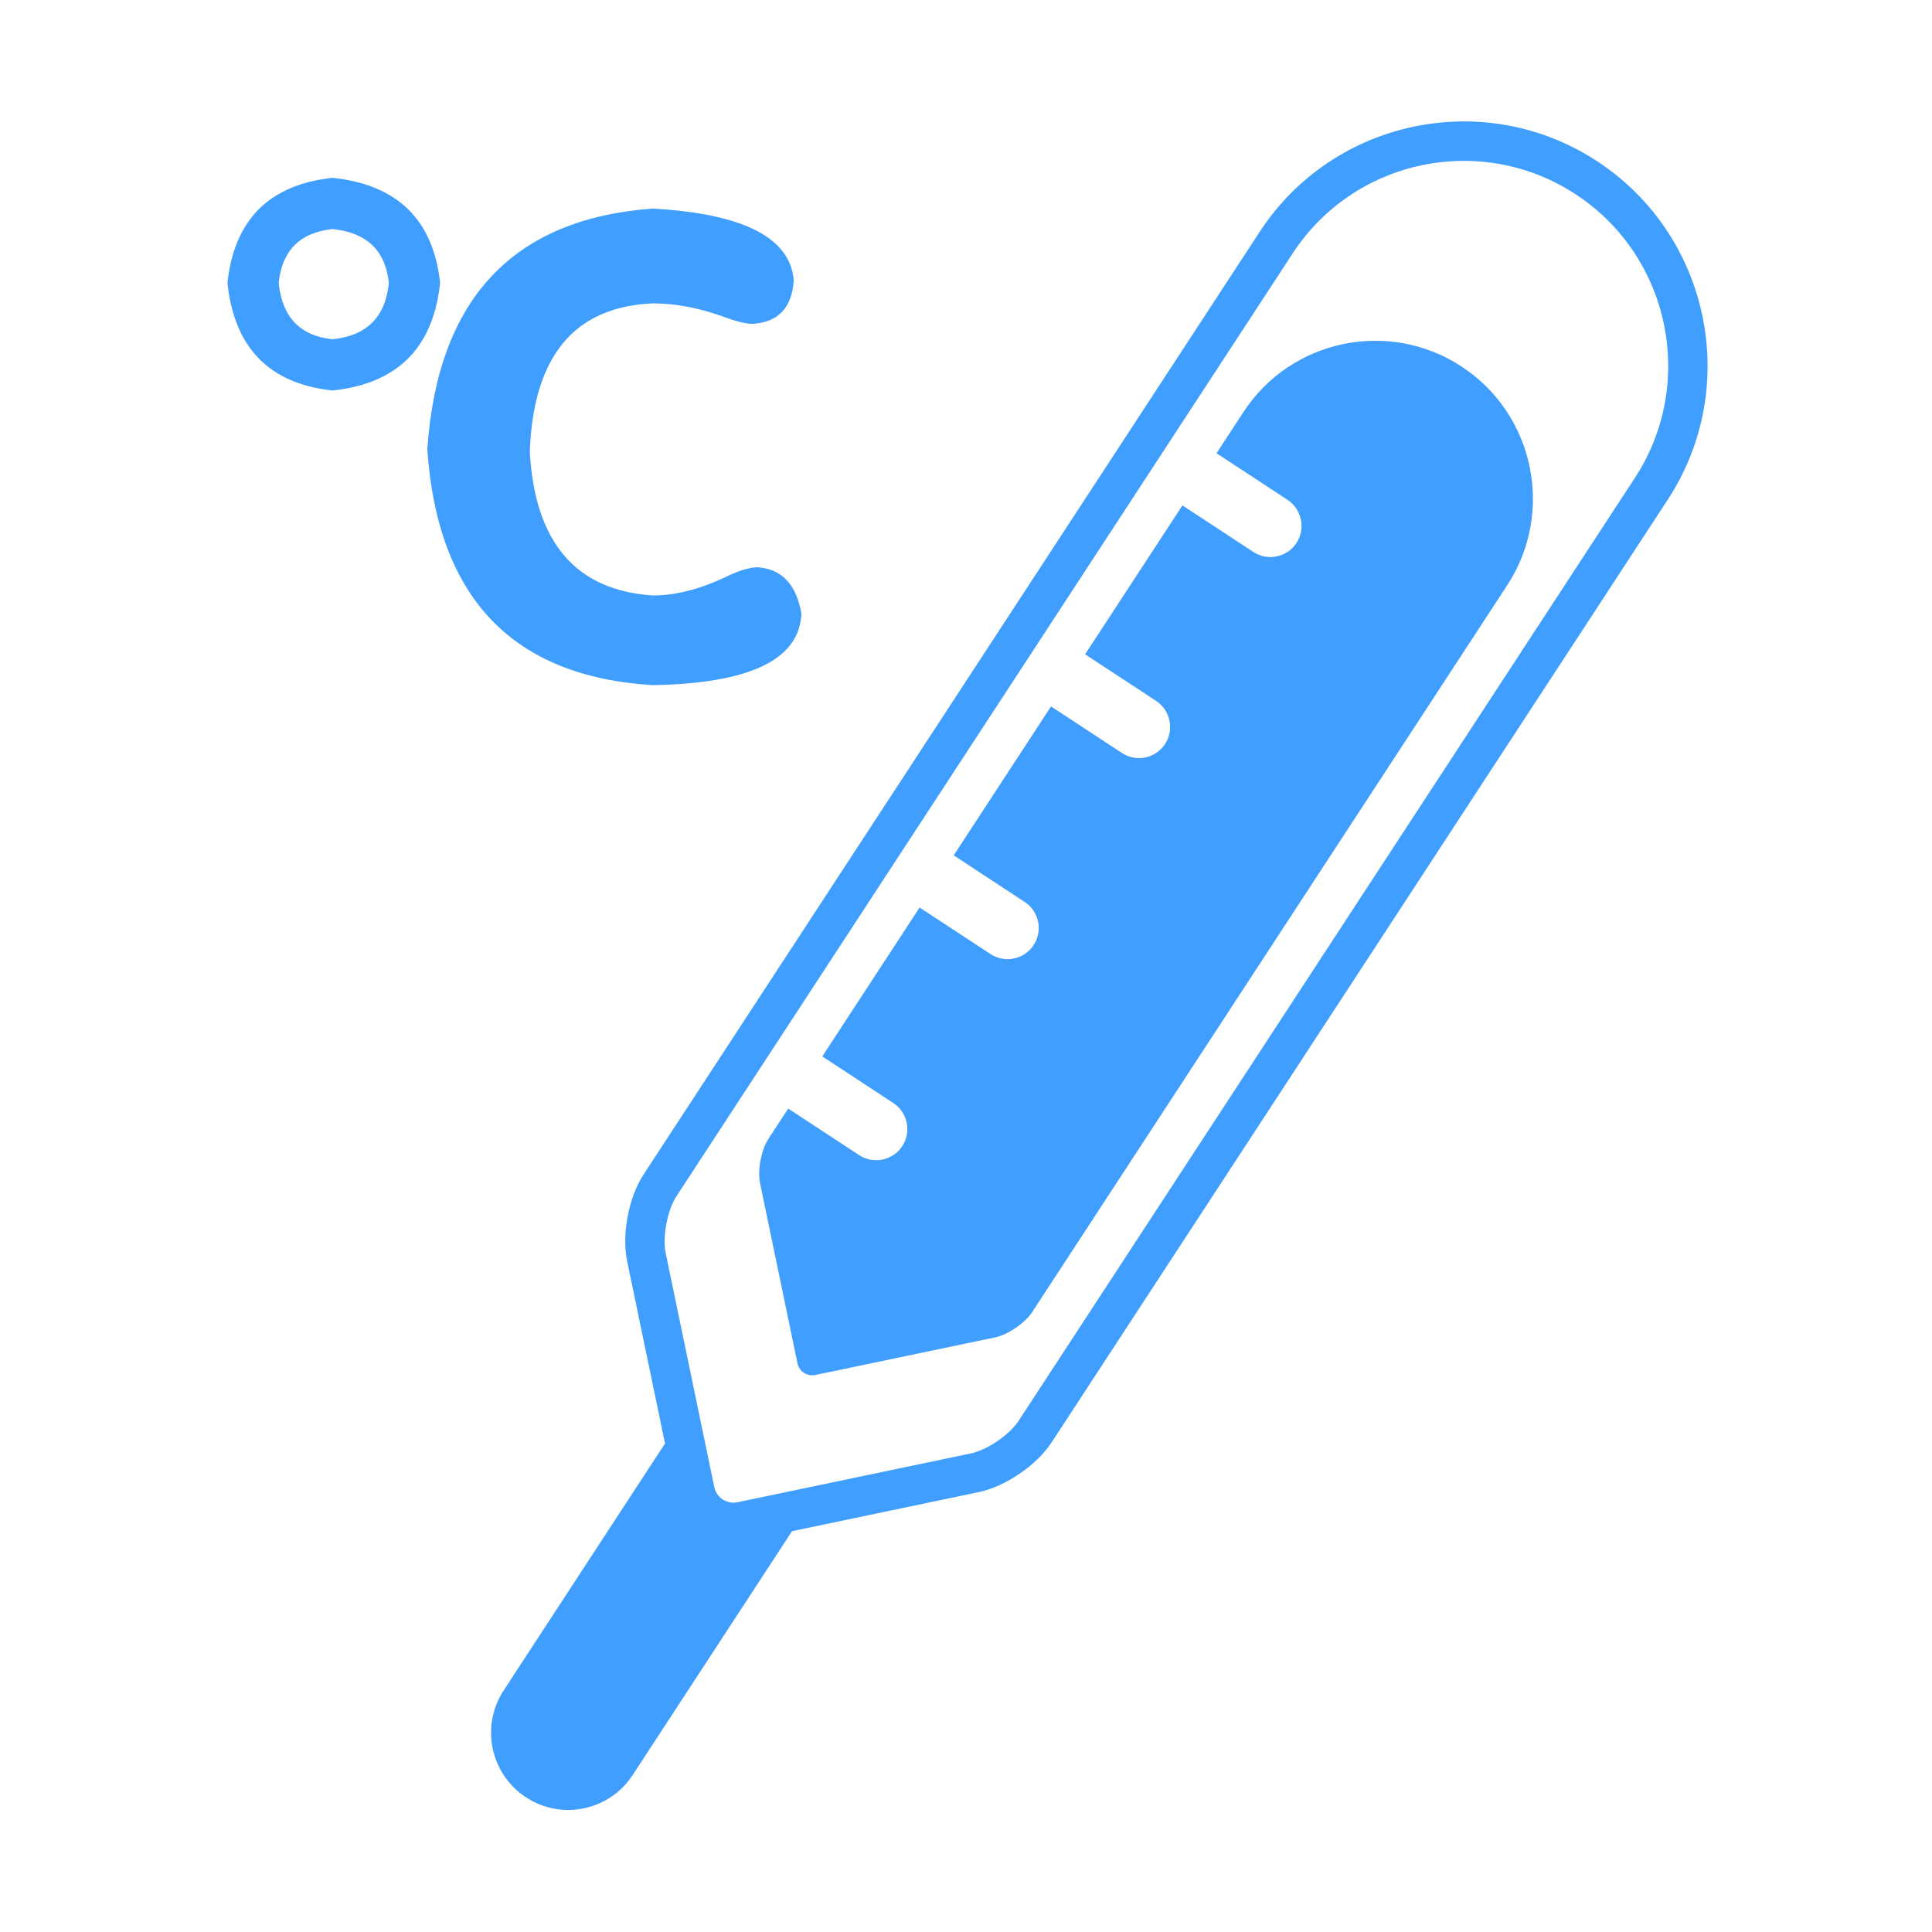 <svg t="1572857388174" class="icon" viewBox="0 0 1024 1024" version="1.1" xmlns="http://www.w3.org/2000/svg" p-id="3664" fill="#409eff" width="200" height="200"><path d="M846.612 85.511c-59.643-39.14-139.895-22.39-178.92 37.31L341.053 622.594c-7.867 12.038-11.592 31.725-8.668 45.816l20.085 96.675L266.954 895.962c-12.364 18.891-7.082 44.255 11.8 56.646 18.885 12.39 44.194 7.113 56.561-11.778l84.471-129.27 99.122-20.745c14.049-2.96 30.577-14.245 38.445-26.283l326.637-499.774C923.014 205.057 906.247 124.652 846.612 85.511zM866.518 253.291 539.881 753.064c-4.829 7.4-16.637 15.469-25.259 17.267L390.907 796.223c-2.734 0.57-5.499 0.047-7.84-1.475-2.321-1.542-3.921-3.879-4.489-6.603l-25.749-123.968c-1.805-8.654 0.868-22.718 5.69-30.117l326.643-499.775c32.712-50.059 100.024-64.096 150.016-31.282C885.185 135.813 899.247 203.244 866.518 253.291zM774.694 194.286c-38.543-25.302-90.437-14.481-115.656 24.118l-14.264 21.825 37.602 24.664c7.603 4.998 9.744 15.26 4.781 22.892-5 7.61-15.249 9.748-22.859 4.767l-37.59-24.681-51.585 78.932 37.601 24.663c7.615 5.011 9.751 15.259 4.771 22.879-4.98 7.622-15.217 9.756-22.818 4.775l-37.616-24.692-51.578 78.93 37.589 24.681c3.704 2.425 6.231 6.135 7.123 10.452 0.903 4.331 0.07 8.741-2.352 12.427-4.981 7.622-15.233 9.759-22.838 4.761l-37.596-24.679-51.578 78.93 37.594 24.665c3.697 2.426 6.235 6.149 7.126 10.467 0.901 4.316 0.07 8.741-2.344 12.426-4.984 7.606-15.227 9.742-22.839 4.747L417.769 587.568l-10.571 16.173c-3.722 5.706-5.784 16.545-4.385 23.215l19.852 95.577c0.44 2.113 1.674 3.919 3.462 5.105 1.8 1.168 3.936 1.573 6.044 1.133l95.385-19.953c6.65-1.387 15.749-7.614 19.47-13.319l251.836-385.321C824.095 271.575 813.253 219.583 774.694 194.286z" p-id="3665"></path><path d="M176.233 179.806c18.1-1.804 28.053-11.756 29.877-29.877-1.825-17.188-11.777-26.695-29.877-28.52-17.209 1.825-26.715 11.331-28.52 28.52C149.517 168.05 159.024 178.002 176.233 179.806L176.233 179.806zM176.233 94.248c34.397 3.629 53.41 22.196 57.039 55.681-3.629 34.419-22.642 53.432-57.039 57.039-33.506-3.607-52.073-22.62-55.681-57.039C124.16 116.444 142.728 97.876 176.233 94.248L176.233 94.248zM345.991 110.545c47.978 2.716 72.869 15.406 74.694 38.026-0.913 14.493-8.149 22.196-21.729 23.087-3.629 0-9.06-1.358-16.297-4.075-12.689-4.52-24.912-6.791-36.668-6.791-41.655 1.825-63.384 28.073-65.187 78.768 2.716 47.999 24.445 73.335 65.187 76.052 11.756 0 24.446-3.162 38.026-9.507 7.236-3.607 13.114-5.433 17.655-5.433 12.669 0.913 20.371 9.061 23.087 24.445-0.913 24.446-27.162 37.113-78.768 38.026-74.248-4.52-114.077-46.175-119.51-124.943C231.914 158.544 271.743 115.976 345.991 110.545L345.991 110.545z" p-id="3666"></path></svg>